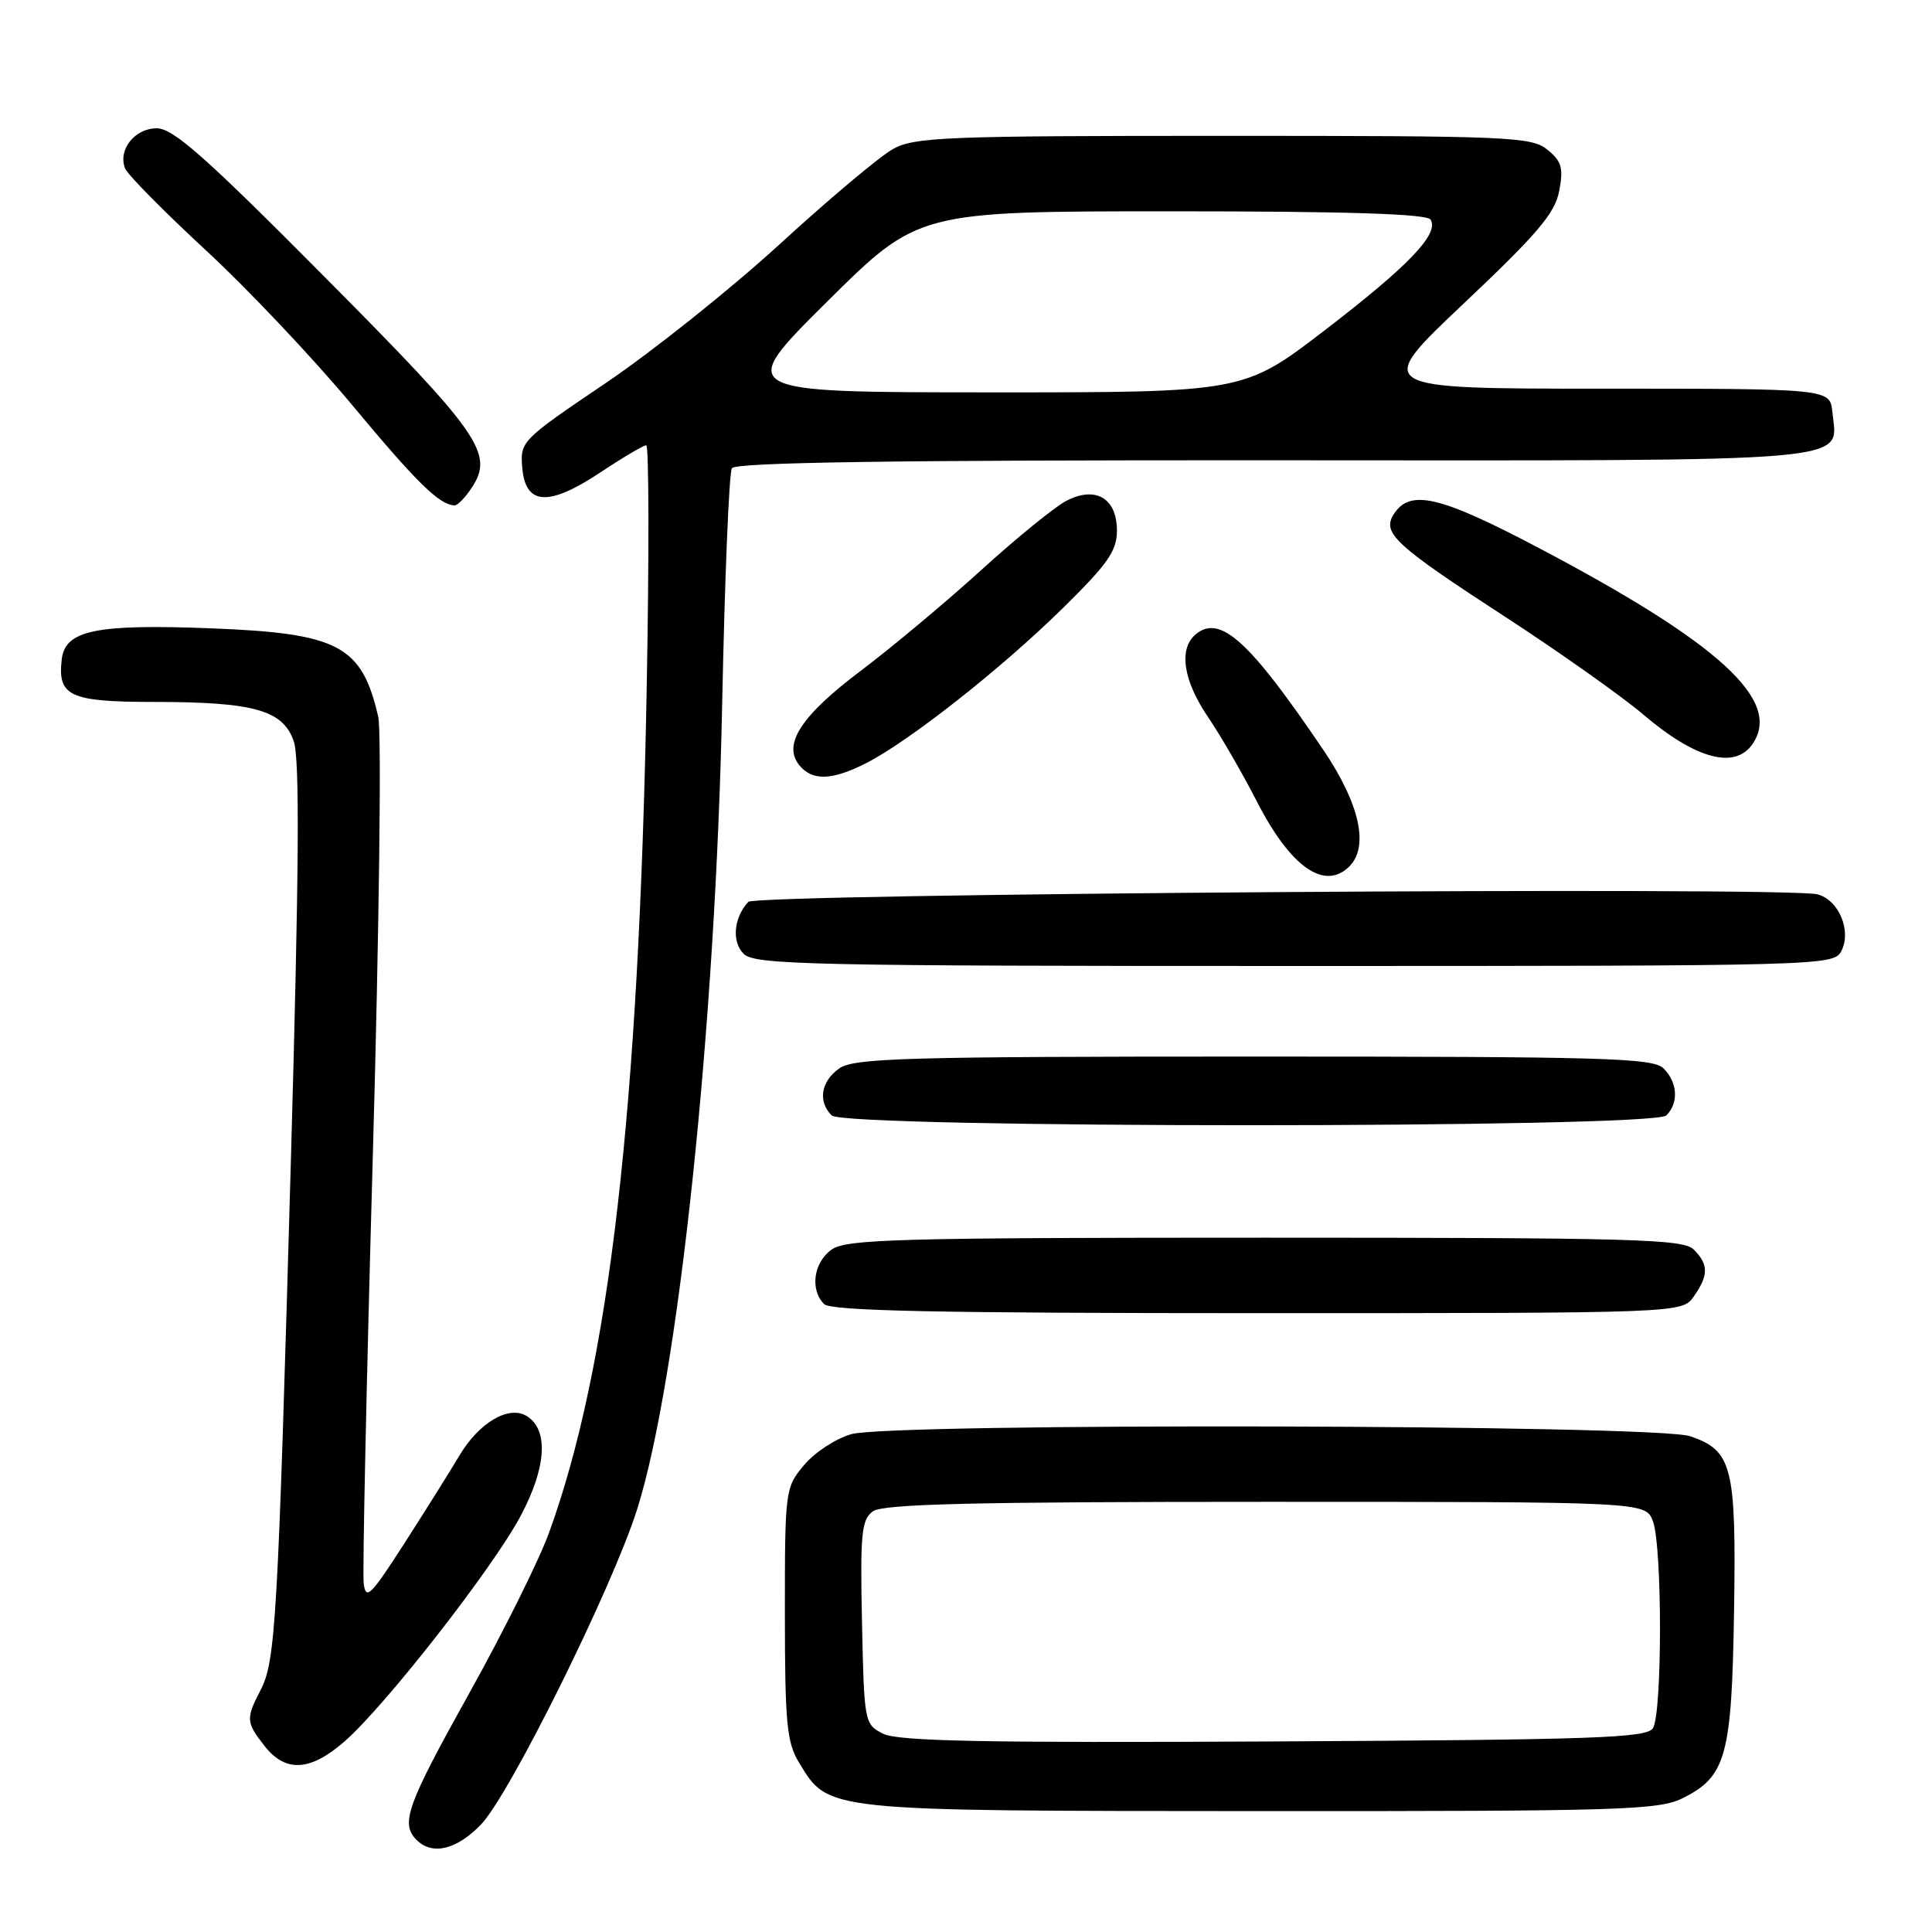 <?xml version="1.0" encoding="UTF-8" standalone="no"?>
<!DOCTYPE svg PUBLIC "-//W3C//DTD SVG 1.1//EN" "http://www.w3.org/Graphics/SVG/1.1/DTD/svg11.dtd" >
<svg xmlns="http://www.w3.org/2000/svg" xmlns:xlink="http://www.w3.org/1999/xlink" version="1.1" viewBox="0 0 256 256">
 <g >
 <path fill="currentColor"
d=" M 63.74 241.75 C 67.55 237.79 81.15 210.34 84.42 200.00 C 89.88 182.74 94.83 135.90 95.69 93.32 C 96.03 76.71 96.60 62.64 96.98 62.04 C 97.45 61.27 118.42 60.96 168.74 60.99 C 247.58 61.03 243.46 61.38 242.80 54.62 C 242.50 51.50 242.50 51.50 212.26 51.50 C 182.01 51.50 182.01 51.50 193.97 40.20 C 203.75 30.96 206.05 28.25 206.61 25.28 C 207.18 22.25 206.92 21.35 205.03 19.83 C 202.93 18.12 200.00 18.00 162.12 18.00 C 125.27 18.00 121.17 18.16 118.32 19.75 C 116.58 20.71 109.84 26.38 103.33 32.34 C 96.82 38.30 86.42 46.60 80.20 50.80 C 69.09 58.30 68.91 58.49 69.20 61.96 C 69.62 66.98 72.68 67.16 79.58 62.58 C 82.54 60.61 85.27 59.00 85.63 59.00 C 85.99 59.00 86.02 73.51 85.69 91.25 C 84.66 147.17 80.74 181.11 72.74 203.12 C 71.44 206.71 66.69 216.26 62.19 224.34 C 53.90 239.22 53.03 241.63 55.20 243.80 C 57.28 245.88 60.50 245.11 63.74 241.75 Z  M 223.00 238.25 C 228.72 235.39 229.47 232.67 229.77 213.50 C 230.07 194.33 229.55 192.22 223.97 190.31 C 219.45 188.75 118.32 188.51 112.81 190.03 C 110.79 190.60 107.97 192.43 106.56 194.11 C 104.04 197.11 104.00 197.39 104.00 213.83 C 104.01 228.34 104.25 230.90 105.88 233.56 C 109.83 240.04 108.95 239.95 167.00 239.98 C 215.01 240.00 219.80 239.85 223.00 238.25 Z  M 45.65 230.75 C 51.05 226.04 65.29 207.80 68.97 200.90 C 72.41 194.46 72.72 189.47 69.82 187.65 C 67.43 186.15 63.45 188.50 60.83 192.94 C 59.67 194.90 56.42 200.08 53.61 204.46 C 49.08 211.51 48.46 212.11 48.19 209.76 C 48.02 208.31 48.57 182.68 49.41 152.81 C 50.25 122.94 50.57 96.91 50.12 94.98 C 47.95 85.54 44.89 83.92 28.06 83.26 C 12.70 82.66 8.63 83.50 8.18 87.37 C 7.61 92.25 9.23 93.00 20.37 93.01 C 33.66 93.01 37.49 94.09 38.92 98.21 C 39.73 100.53 39.63 115.25 38.54 153.93 C 36.81 215.10 36.53 220.08 34.51 223.98 C 32.56 227.75 32.60 228.22 35.07 231.37 C 37.85 234.90 41.12 234.71 45.65 230.75 Z  M 224.44 171.78 C 226.41 168.97 226.41 167.55 224.43 165.57 C 223.04 164.18 216.51 164.00 167.65 164.00 C 119.30 164.00 112.17 164.19 110.22 165.56 C 107.80 167.25 107.29 170.89 109.20 172.80 C 110.10 173.70 124.23 174.00 166.64 174.00 C 222.89 174.00 222.89 174.00 224.44 171.78 Z  M 220.80 147.80 C 222.46 146.14 222.30 143.44 220.43 141.57 C 219.04 140.18 212.73 140.00 166.15 140.00 C 120.07 140.00 113.17 140.20 111.22 141.56 C 108.78 143.27 108.34 145.94 110.20 147.80 C 111.93 149.53 219.07 149.53 220.80 147.80 Z  M 243.96 126.07 C 245.40 123.38 243.65 119.20 240.79 118.50 C 236.59 117.47 100.16 118.43 99.16 119.50 C 97.22 121.58 96.93 124.78 98.54 126.39 C 99.98 127.84 107.33 128.00 171.54 128.00 C 241.10 128.00 242.96 127.95 243.96 126.07 Z  M 178.80 114.80 C 181.43 112.17 180.16 106.48 175.35 99.37 C 165.57 84.92 161.67 81.37 158.45 84.04 C 156.15 85.95 156.76 90.13 160.06 95.00 C 161.74 97.47 164.65 102.50 166.53 106.18 C 171.00 114.91 175.52 118.08 178.80 114.80 Z  M 114.81 101.10 C 120.47 98.21 132.64 88.63 140.75 80.66 C 146.79 74.73 148.00 73.01 148.00 70.31 C 148.00 66.00 145.16 64.34 141.26 66.38 C 139.74 67.18 134.68 71.30 130.00 75.55 C 125.33 79.80 118.13 85.81 114.02 88.91 C 106.10 94.88 103.65 98.67 105.95 101.44 C 107.67 103.51 110.28 103.41 114.81 101.10 Z  M 232.23 98.57 C 236.17 92.83 227.82 85.20 203.71 72.51 C 190.69 65.66 186.79 64.77 184.66 68.17 C 183.11 70.64 184.86 72.25 199.50 81.77 C 206.65 86.42 214.87 92.24 217.77 94.70 C 224.70 100.60 229.90 101.99 232.23 98.57 Z  M 62.52 64.61 C 65.48 60.09 63.66 57.48 43.07 36.75 C 27.25 20.81 22.95 17.00 20.77 17.00 C 17.86 17.00 15.61 19.83 16.57 22.31 C 16.87 23.11 21.67 27.97 27.22 33.11 C 32.78 38.24 41.53 47.50 46.67 53.68 C 55.22 63.95 58.21 66.89 60.23 66.97 C 60.63 66.99 61.66 65.92 62.52 64.61 Z  M 109.58 39.99 C 121.66 28.00 121.66 28.00 155.27 28.00 C 178.63 28.00 189.09 28.34 189.56 29.10 C 190.72 30.98 186.70 35.19 175.55 43.75 C 164.80 52.00 164.80 52.00 131.15 51.99 C 97.50 51.98 97.50 51.98 109.58 39.99 Z  M 117.00 229.72 C 114.54 228.47 114.50 228.21 114.22 214.98 C 113.97 203.19 114.15 201.36 115.66 200.26 C 116.99 199.29 128.83 199.00 167.72 199.00 C 218.05 199.00 218.05 199.00 219.02 201.57 C 220.27 204.85 220.27 227.02 219.02 229.00 C 218.20 230.29 211.32 230.53 168.79 230.75 C 130.35 230.95 118.95 230.72 117.00 229.72 Z "/>
</g>
</svg>